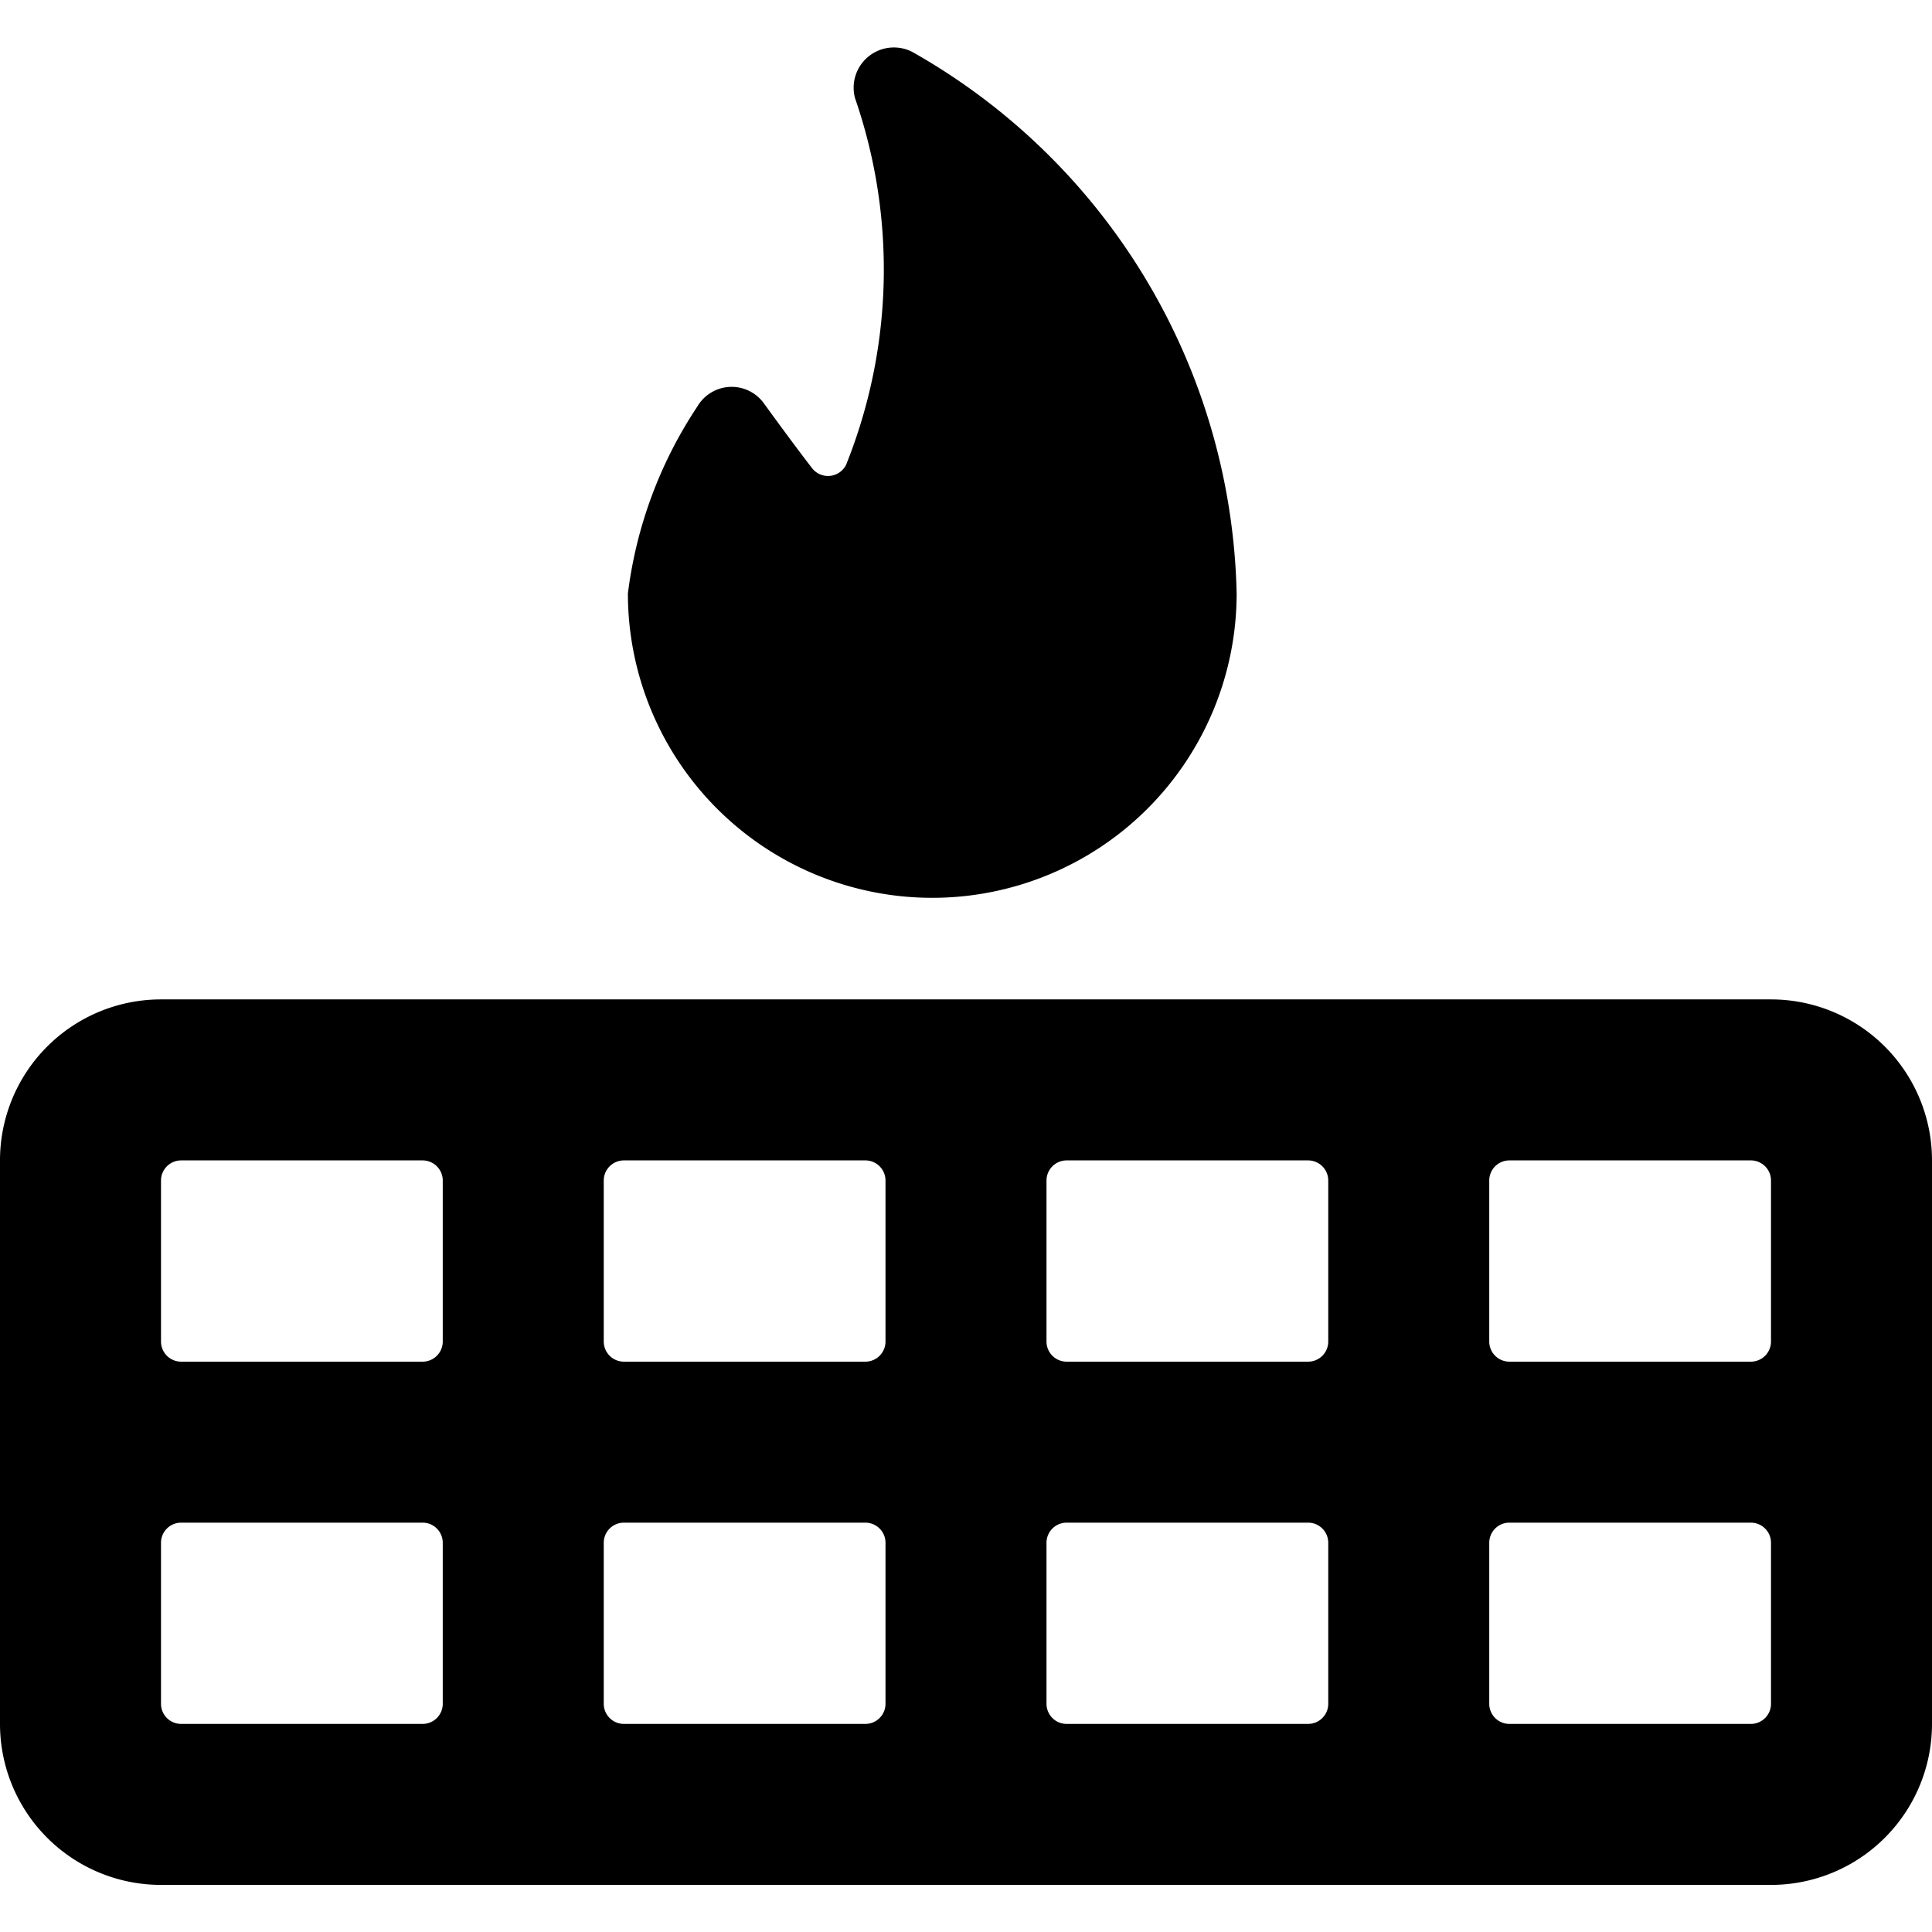 <svg id="Bold" xmlns="http://www.w3.org/2000/svg" viewBox="0 0 24 24"><title>outdoors-fire-camp</title><path d="M9.489,5.01a.494.494,0,0,0-.827.041A5.4,5.4,0,0,0,7.8,7.372a3.781,3.781,0,1,0,7.562,0A7.923,7.923,0,0,0,11.331.644a.5.5,0,0,0-.71.574,6.512,6.512,0,0,1-.111,4.557.251.251,0,0,1-.422.041C9.911,5.587,9.684,5.279,9.489,5.01Z"/><path d="M2,12.415a2,2,0,0,0-2,2v7a2,2,0,0,0,2,2H22a2,2,0,0,0,2-2v-7a2,2,0,0,0-2-2Zm3.5,8.75a.25.25,0,0,1-.25.25h-3a.25.25,0,0,1-.25-.25v-2a.25.25,0,0,1,.25-.25h3a.25.25,0,0,1,.25.25Zm13-6.5a.25.25,0,0,1,.25-.25h3a.25.25,0,0,1,.25.25v2a.25.25,0,0,1-.25.25h-3a.25.25,0,0,1-.25-.25Zm0,4.5a.25.25,0,0,1,.25-.25h3a.25.25,0,0,1,.25.25v2a.25.25,0,0,1-.25.25h-3a.25.25,0,0,1-.25-.25Zm-5.5-4.5a.25.25,0,0,1,.25-.25h3a.25.25,0,0,1,.25.25v2a.25.25,0,0,1-.25.25h-3a.25.25,0,0,1-.25-.25Zm0,4.5a.25.25,0,0,1,.25-.25h3a.25.25,0,0,1,.25.25v2a.25.25,0,0,1-.25.25h-3a.25.25,0,0,1-.25-.25Zm-5.5-4.5a.25.25,0,0,1,.25-.25h3a.25.25,0,0,1,.25.25v2a.25.25,0,0,1-.25.25h-3a.25.25,0,0,1-.25-.25Zm0,4.5a.25.25,0,0,1,.25-.25h3a.25.25,0,0,1,.25.25v2a.25.25,0,0,1-.25.25h-3a.25.25,0,0,1-.25-.25Zm-2-2.5a.25.25,0,0,1-.25.25h-3a.25.25,0,0,1-.25-.25v-2a.25.25,0,0,1,.25-.25h3a.25.25,0,0,1,.25.25Z"/></svg>